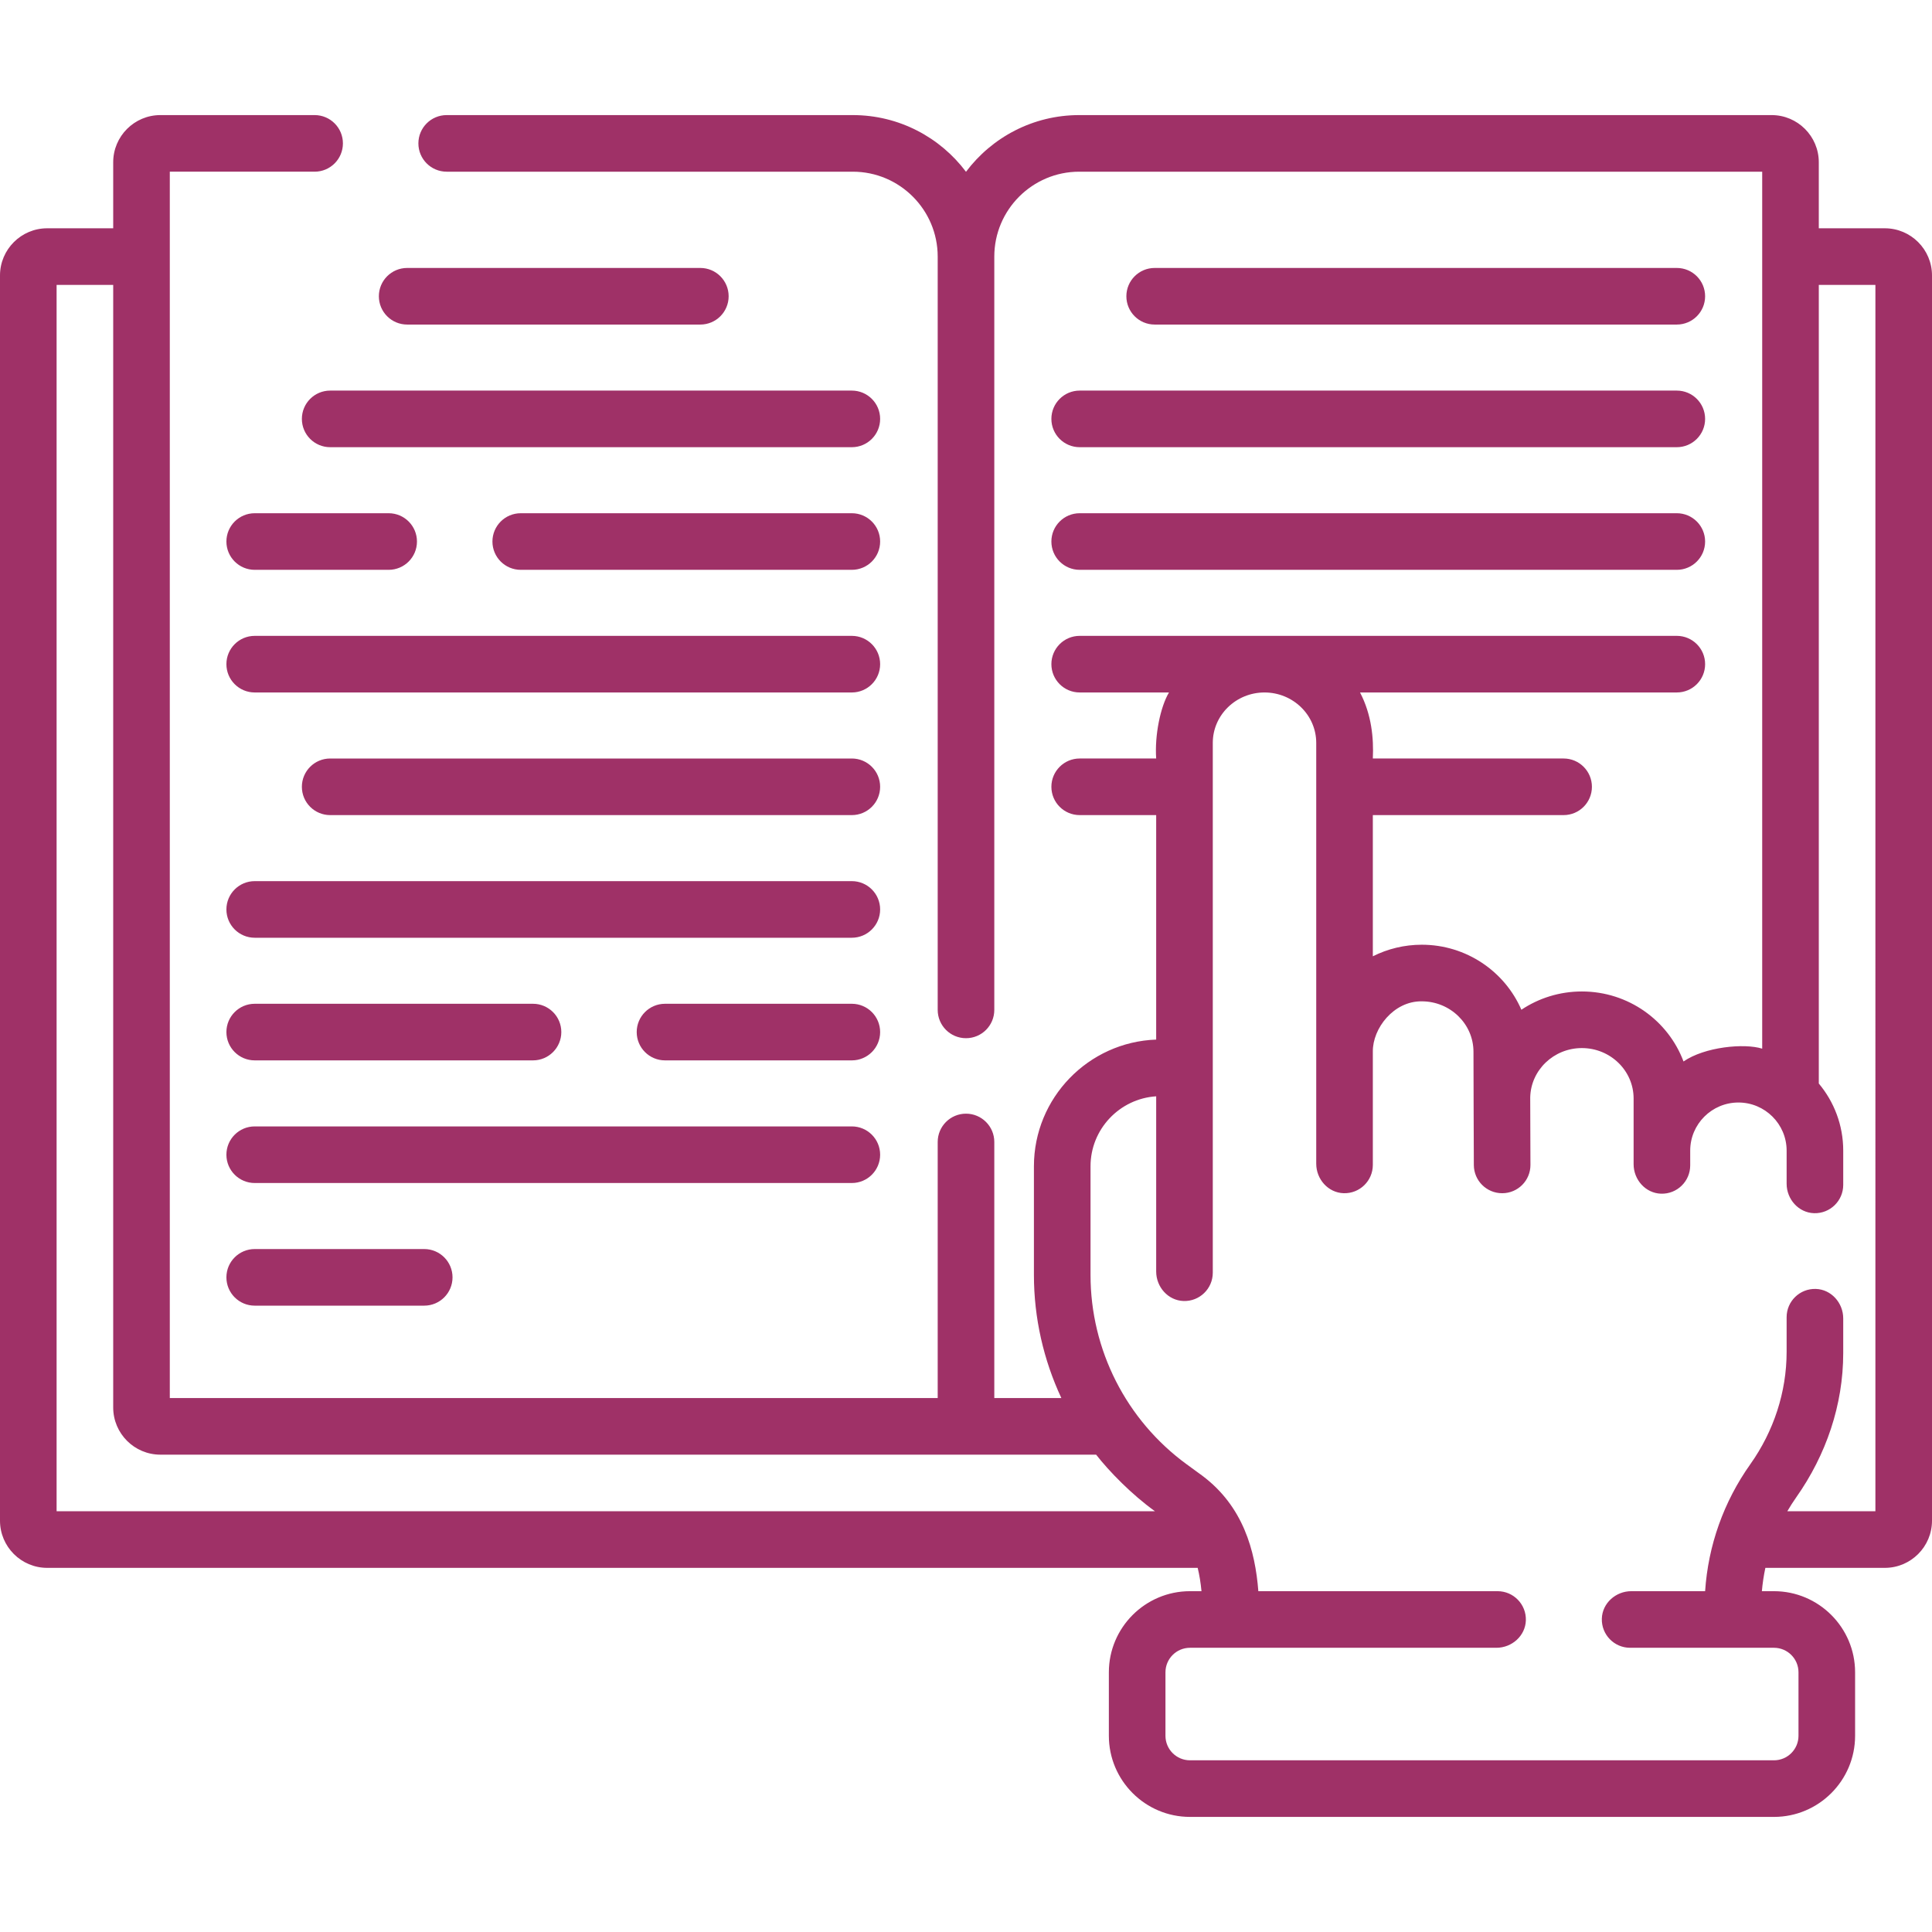 <?xml version="1.0"?>
<svg xmlns="http://www.w3.org/2000/svg" xmlns:xlink="http://www.w3.org/1999/xlink" xmlns:svgjs="http://svgjs.com/svgjs" version="1.1" width="512" height="512" x="0" y="0" viewBox="0 0 512 512" style="enable-background:new 0 0 512 512" xml:space="preserve" class=""><g><g xmlns="http://www.w3.org/2000/svg"><path d="m499.5 60.5h-17.5v-17.5c0-6.893-5.607-12.5-12.5-12.5h-183.5c-12.254 0-23.153 5.909-30 15.026-6.847-9.117-17.746-15.026-30-15.026h-107.623c-4.142 0-7.5 3.357-7.5 7.5s3.358 7.5 7.5 7.5h107.623c12.407 0 22.5 10.094 22.5 22.5v199.634c0 4.143 3.358 7.5 7.5 7.5s7.5-3.357 7.5-7.5v-199.634c0-12.406 10.093-22.5 22.5-22.5h181v232.406c-4.755-1.495-15.244-.48-20.85 3.393-4.049-10.817-14.595-18.55-26.936-18.55-5.933 0-11.451 1.786-16.032 4.844-4.387-10.122-14.571-17.231-26.405-17.231-4.614 0-9.034 1.097-12.963 3.067v-37.419h50.559c4.142 0 7.5-3.357 7.5-7.5s-3.358-7.5-7.5-7.5h-50.559c.258-5.339-.327-11.639-3.392-17.5h83.951c4.142 0 7.5-3.357 7.5-7.5s-3.358-7.5-7.5-7.5h-158.246c-4.142 0-7.5 3.357-7.5 7.5s3.358 7.5 7.5 7.5h23.665c-2.275 3.809-3.819 11.34-3.392 17.5h-20.272c-4.142 0-7.5 3.357-7.5 7.5s3.358 7.5 7.5 7.5h20.272v59.492c-17.973.64-32.4 15.452-32.4 33.579v28.809c0 11.393 2.554 22.514 7.271 32.61h-17.771v-67.866c0-4.143-3.358-7.5-7.5-7.5s-7.5 3.357-7.5 7.5v67.866h-203.5v-325h38.377c4.142 0 7.5-3.357 7.5-7.5s-3.358-7.5-7.5-7.5h-40.877c-6.893 0-12.5 5.607-12.5 12.5v17.5h-17.5c-6.893 0-12.5 5.607-12.5 12.5v330c0 6.893 5.607 12.5 12.5 12.5h304.898c.455 1.861.791 3.91 1.009 6.181h-3.048c-11.855 0-21.5 9.645-21.5 21.5v16.819c0 11.855 9.645 21.5 21.5 21.5h154.761c11.855 0 21.5-9.645 21.5-21.5v-16.819c0-11.855-9.645-21.5-21.5-21.5h-3.204c.181-2.087.492-4.149.924-6.181h31.66c6.893 0 12.5-5.607 12.5-12.5v-330c0-6.893-5.607-12.5-12.5-12.5zm-484.5 15h15v297.5c0 6.893 5.607 12.5 12.5 12.5h247.984c3.442 4.432 9.54 10.667 15.604 15h-291.088zm482 325h-23.346c.737-1.26 1.523-2.497 2.372-3.701 7.91-11.227 12.446-24.477 12.446-38.211v-9.198c0-4.107-3.164-7.688-7.269-7.811-4.247-.128-7.731 3.277-7.731 7.497v9.166c0 10.689-3.429 21.06-9.612 29.78-7.08 9.984-11.176 21.537-11.987 33.658h-19.56c-4.107 0-7.688 3.165-7.811 7.27-.127 4.247 3.278 7.73 7.497 7.73h38.12c3.59 0 6.5 2.91 6.5 6.5v16.82c0 3.59-2.91 6.5-6.5 6.5h-154.76c-3.59 0-6.5-2.91-6.5-6.5v-16.819c0-3.59 2.91-6.5 6.5-6.5h81.199c4.107 0 7.688-3.165 7.811-7.27.127-4.247-3.278-7.73-7.497-7.73h-63.4c-.831-10.77-4.025-22.483-14.827-30.585l-4.155-3.033c-16.018-11.696-25.49-30.338-25.49-50.172v-28.81c0-9.853 7.703-17.92 17.4-18.548v46.436c0 4.107 3.164 7.688 7.269 7.811 4.247.128 7.731-3.277 7.731-7.497v-140.417c0-7.364 6.149-13.355 13.707-13.355s13.707 5.991 13.707 13.355v111.534c0 4.107 3.164 7.688 7.269 7.811 4.247.128 7.731-3.277 7.731-7.497v-30.017c-.071-6.158 5.518-13.43 12.963-13.335 7.558 0 13.707 5.991 13.707 13.366.001 7.182.078 22.617.097 30.012.014 4.132 3.367 7.474 7.5 7.474h.026c4.138 0 7.489-3.362 7.475-7.5l-.06-17.875c.147-7.241 6.227-13.09 13.693-13.09 7.558 0 13.707 5.991 13.707 13.355v17.423c0 4.107 3.164 7.688 7.269 7.811 4.247.128 7.731-3.277 7.731-7.497v-3.915c0-7.031 5.731-12.751 12.775-12.751s12.776 5.72 12.776 12.751v8.769c0 4.107 3.164 7.688 7.269 7.811 4.247.128 7.731-3.277 7.731-7.497v-9.083c0-6.761-2.436-12.963-6.473-17.783v-211.643h15z" fill="#9f3167" data-original="#000000" style="" class=""/><path d="m107.903 86.011h77.694c4.142 0 7.5-3.357 7.5-7.5s-3.358-7.5-7.5-7.5h-77.694c-4.142 0-7.5 3.357-7.5 7.5s3.358 7.5 7.5 7.5z" fill="#9f3167" data-original="#000000" style="" class=""/><path d="m225.745 103.511h-138.245c-4.142 0-7.5 3.357-7.5 7.5s3.358 7.5 7.5 7.5h138.245c4.142 0 7.5-3.357 7.5-7.5s-3.358-7.5-7.5-7.5z" fill="#9f3167" data-original="#000000" style="" class=""/><path d="m225.745 136.011h-87.745c-4.142 0-7.5 3.357-7.5 7.5s3.358 7.5 7.5 7.5h87.745c4.142 0 7.5-3.357 7.5-7.5s-3.358-7.5-7.5-7.5z" fill="#9f3167" data-original="#000000" style="" class=""/><path d="m67.5 151.011h35.5c4.142 0 7.5-3.357 7.5-7.5s-3.358-7.5-7.5-7.5h-35.5c-4.142 0-7.5 3.357-7.5 7.5s3.358 7.5 7.5 7.5z" fill="#9f3167" data-original="#000000" style="" class=""/><path d="m225.745 168.511h-158.245c-4.142 0-7.5 3.357-7.5 7.5s3.358 7.5 7.5 7.5h158.245c4.142 0 7.5-3.357 7.5-7.5s-3.358-7.5-7.5-7.5z" fill="#9f3167" data-original="#000000" style="" class=""/><path d="m225.745 201.011h-138.245c-4.142 0-7.5 3.357-7.5 7.5s3.358 7.5 7.5 7.5h138.245c4.142 0 7.5-3.357 7.5-7.5s-3.358-7.5-7.5-7.5z" fill="#9f3167" data-original="#000000" style="" class=""/><path d="m225.745 233.511h-158.245c-4.142 0-7.5 3.357-7.5 7.5s3.358 7.5 7.5 7.5h158.245c4.142 0 7.5-3.357 7.5-7.5s-3.358-7.5-7.5-7.5z" fill="#9f3167" data-original="#000000" style="" class=""/><path d="m444.373 86.011c4.142 0 7.5-3.357 7.5-7.5s-3.358-7.5-7.5-7.5h-138.373c-4.142 0-7.5 3.357-7.5 7.5s3.358 7.5 7.5 7.5z" fill="#9f3167" data-original="#000000" style="" class=""/><path d="m278.627 111.011c0 4.143 3.358 7.5 7.5 7.5h158.245c4.142 0 7.5-3.357 7.5-7.5s-3.358-7.5-7.5-7.5h-158.245c-4.142 0-7.5 3.357-7.5 7.5z" fill="#9f3167" data-original="#000000" style="" class=""/><path d="m286.127 151.011h158.245c4.142 0 7.5-3.357 7.5-7.5s-3.358-7.5-7.5-7.5h-158.245c-4.142 0-7.5 3.357-7.5 7.5s3.358 7.5 7.5 7.5z" fill="#9f3167" data-original="#000000" style="" class=""/><path d="m233.245 306.011c0-4.143-3.358-7.5-7.5-7.5h-158.245c-4.142 0-7.5 3.357-7.5 7.5s3.358 7.5 7.5 7.5h158.245c4.142 0 7.5-3.358 7.5-7.5z" fill="#9f3167" data-original="#000000" style="" class=""/><path d="m67.5 331.011c-4.142 0-7.5 3.357-7.5 7.5s3.358 7.5 7.5 7.5h44.924c4.142 0 7.5-3.357 7.5-7.5s-3.358-7.5-7.5-7.5z" fill="#9f3167" data-original="#000000" style="" class=""/><path d="m225.745 266.011h-49.511c-4.142 0-7.5 3.357-7.5 7.5s3.358 7.5 7.5 7.5h49.511c4.142 0 7.5-3.357 7.5-7.5s-3.358-7.5-7.5-7.5z" fill="#9f3167" data-original="#000000" style="" class=""/><path d="m67.5 281.011h73.755c4.142 0 7.5-3.357 7.5-7.5s-3.358-7.5-7.5-7.5h-73.755c-4.142 0-7.5 3.357-7.5 7.5s3.358 7.5 7.5 7.5z" fill="#9f3167" data-original="#000000" style="" class=""/></g></g></svg>

